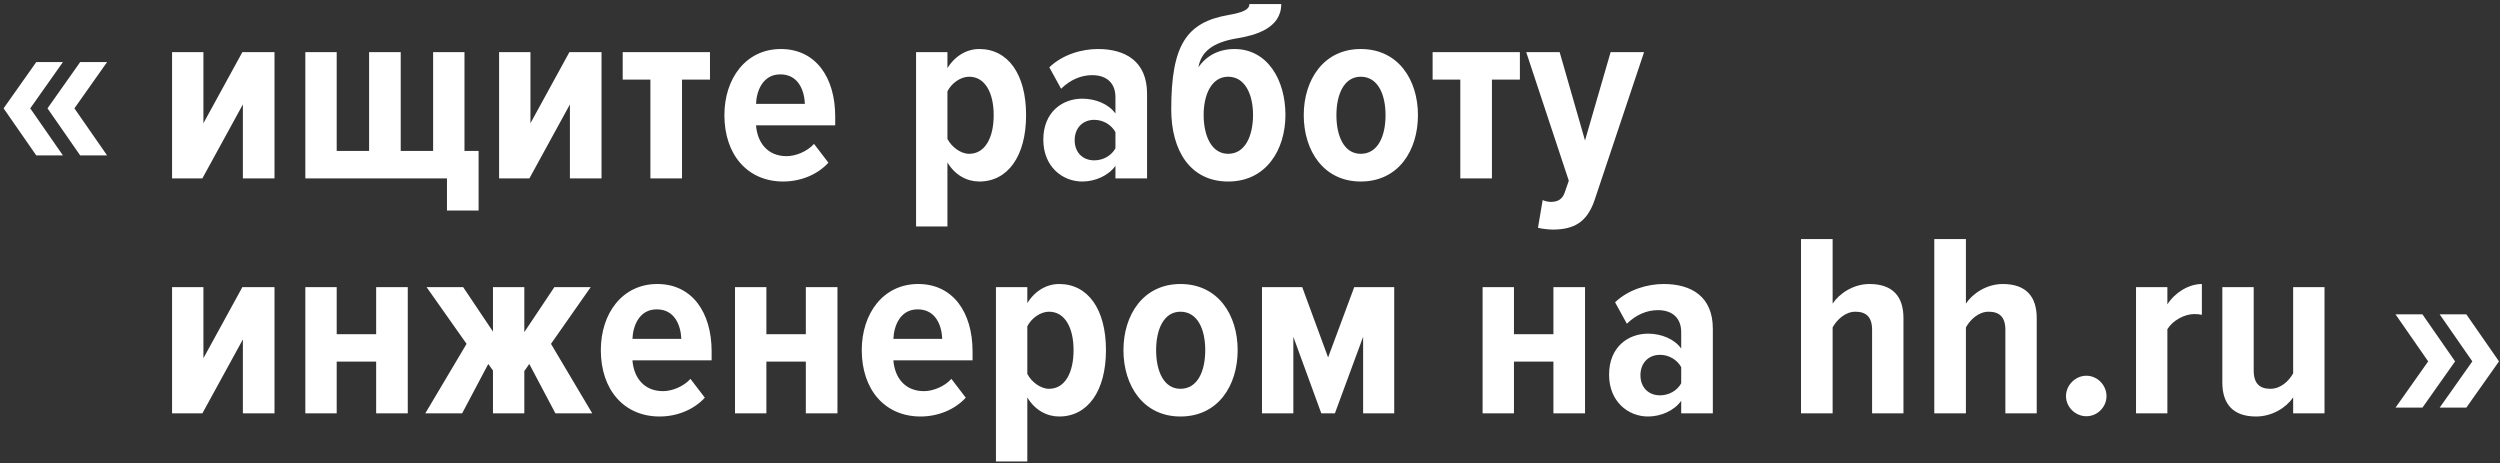 <svg width="383" height="71" viewBox="0 0 383 71" fill="none" xmlns="http://www.w3.org/2000/svg">
  <rect x="0" y="0" width="383" height="71" fill="#333333" stroke="none"/>
  <path d="M16.404 23.805H12.28L7.276 16.599L12.28 9.513H16.404L11.399 16.599L16.404 23.805ZM9.638 23.805H5.554L0.55 16.599L5.554 9.513H9.638L4.633 16.599L9.638 23.805Z" fill="white"/>
  <path d="M31.004 27.327H26.36V7.99H31.164V18.88L37.129 7.99H42.053V27.327H37.209V15.997L31.004 27.327ZM66.354 7.99H71.158V23.123H73.32V32.251H68.476V27.327H46.777V7.99H51.582V23.123H56.546V7.99H61.39V23.123H66.354V7.99ZM81.105 27.327H76.461V7.99H81.265V18.88L87.23 7.99H92.154V27.327H87.31V15.997L81.105 27.327ZM104.485 27.327H99.641V12.194H95.397V7.99H108.769V12.194H104.485V27.327ZM119.986 27.808C114.541 27.808 110.978 23.724 110.978 17.639C110.978 12.034 114.261 7.51 119.625 7.51C124.95 7.51 127.953 11.834 127.953 17.839V19.2H115.822C116.022 21.842 117.584 23.924 120.506 23.924C121.867 23.924 123.629 23.244 124.71 22.043L126.912 24.925C125.19 26.807 122.588 27.808 119.986 27.808ZM123.309 15.917C123.229 13.916 122.348 11.393 119.545 11.393C116.863 11.393 115.902 13.916 115.822 15.917H123.309ZM150.031 27.808C148.189 27.808 146.348 26.887 145.146 24.885V34.694H140.342V7.99H145.146V10.433C146.348 8.511 148.149 7.51 150.031 7.51C154.394 7.51 157.197 11.313 157.197 17.639C157.197 23.924 154.394 27.808 150.031 27.808ZM148.469 23.564C150.951 23.564 152.233 21.042 152.233 17.639C152.233 14.276 150.951 11.754 148.469 11.754C147.188 11.754 145.787 12.715 145.146 13.996V21.282C145.787 22.523 147.188 23.564 148.469 23.564ZM175.73 27.327H170.886V25.405C169.805 26.927 167.763 27.808 165.801 27.808C162.759 27.808 159.836 25.526 159.836 21.402C159.836 17.158 162.759 15.117 165.801 15.117C167.803 15.117 169.845 15.917 170.886 17.399V14.876C170.886 12.795 169.605 11.514 167.323 11.514C165.641 11.514 164 12.194 162.559 13.595L160.757 10.312C162.799 8.351 165.721 7.51 168.204 7.51C172.407 7.51 175.73 9.392 175.73 14.356V27.327ZM167.643 24.565C168.964 24.565 170.245 23.884 170.886 22.723V20.241C170.245 19.08 168.964 18.359 167.643 18.359C165.841 18.359 164.64 19.64 164.64 21.482C164.64 23.324 165.841 24.565 167.643 24.565ZM188.161 23.564C190.764 23.564 191.965 20.802 191.965 17.599C191.965 14.516 190.764 11.754 188.161 11.754C185.599 11.754 184.398 14.516 184.398 17.599C184.398 20.802 185.599 23.564 188.161 23.564ZM188.161 27.808C182.356 27.808 179.434 23.084 179.434 16.758C179.434 6.91 181.756 3.427 188.161 2.306C190.443 1.905 191.404 1.465 191.404 0.624H196.288C196.288 4.387 192.205 5.428 189.522 5.869C185.679 6.509 183.998 7.99 183.597 10.312C184.798 8.551 186.72 7.51 189.122 7.51C194.166 7.51 196.929 12.234 196.929 17.599C196.929 22.963 193.966 27.808 188.161 27.808ZM208.462 27.808C202.777 27.808 199.734 23.084 199.734 17.639C199.734 12.234 202.777 7.51 208.462 7.51C214.227 7.51 217.229 12.234 217.229 17.639C217.229 23.084 214.227 27.808 208.462 27.808ZM208.462 23.564C211.104 23.564 212.265 20.842 212.265 17.639C212.265 14.476 211.104 11.754 208.462 11.754C205.899 11.754 204.738 14.476 204.738 17.639C204.738 20.842 205.899 23.564 208.462 23.564ZM228.564 27.327H223.719V12.194H219.476V7.99H232.847V12.194H228.564V27.327ZM235.617 34.894L236.338 30.65C236.658 30.81 237.219 30.93 237.579 30.93C238.66 30.93 239.34 30.53 239.701 29.529L240.341 27.688L233.816 7.99H238.94L242.823 21.522L246.747 7.99H251.871L244.305 30.61C243.104 34.173 241.022 35.134 237.939 35.174C237.339 35.174 236.138 35.054 235.617 34.894ZM31.004 63.327H26.36V43.99H31.164V54.88L37.129 43.99H42.053V63.327H37.209V51.997L31.004 63.327ZM51.582 63.327H46.777V43.99H51.582V51.197H57.627V43.99H62.471V63.327H57.627V55.4H51.582V63.327ZM70.798 63.327H65.153L71.479 52.678L65.353 43.99H70.958L75.522 50.796V43.99H80.326V50.876L84.93 43.99H90.495L84.41 52.678L90.735 63.327H85.09L81.087 55.761L80.326 56.842V63.327H75.522V56.761L74.802 55.761L70.798 63.327ZM101.054 63.808C95.609 63.808 92.046 59.724 92.046 53.639C92.046 48.034 95.329 43.51 100.694 43.51C106.018 43.51 109.021 47.834 109.021 53.839V55.2H96.89C97.09 57.842 98.652 59.924 101.574 59.924C102.935 59.924 104.697 59.244 105.778 58.043L107.98 60.925C106.258 62.807 103.656 63.808 101.054 63.808ZM104.377 51.917C104.297 49.916 103.416 47.393 100.613 47.393C97.931 47.393 96.97 49.916 96.89 51.917H104.377ZM117.409 63.327H112.604V43.99H117.409V51.197H123.454V43.99H128.298V63.327H123.454V55.4H117.409V63.327ZM141.029 63.808C135.584 63.808 132.021 59.724 132.021 53.639C132.021 48.034 135.304 43.51 140.669 43.51C145.993 43.51 148.996 47.834 148.996 53.839V55.2H136.865C137.065 57.842 138.627 59.924 141.549 59.924C142.911 59.924 144.672 59.244 145.753 58.043L147.955 60.925C146.233 62.807 143.631 63.808 141.029 63.808ZM144.352 51.917C144.272 49.916 143.391 47.393 140.589 47.393C137.906 47.393 136.945 49.916 136.865 51.917H144.352ZM162.268 63.808C160.426 63.808 158.585 62.887 157.384 60.885V70.694H152.579V43.99H157.384V46.433C158.585 44.511 160.386 43.51 162.268 43.51C166.632 43.51 169.434 47.313 169.434 53.639C169.434 59.924 166.632 63.808 162.268 63.808ZM160.706 59.564C163.189 59.564 164.47 57.042 164.47 53.639C164.47 50.276 163.189 47.754 160.706 47.754C159.425 47.754 158.024 48.715 157.384 49.996V57.282C158.024 58.523 159.425 59.564 160.706 59.564ZM180.841 63.808C175.156 63.808 172.113 59.084 172.113 53.639C172.113 48.234 175.156 43.51 180.841 43.51C186.606 43.51 189.609 48.234 189.609 53.639C189.609 59.084 186.606 63.808 180.841 63.808ZM180.841 59.564C183.483 59.564 184.644 56.842 184.644 53.639C184.644 50.476 183.483 47.754 180.841 47.754C178.279 47.754 177.118 50.476 177.118 53.639C177.118 56.842 178.279 59.564 180.841 59.564ZM213.594 63.327H208.83V51.597L204.506 63.327H202.424L198.141 51.597V63.327H193.336V43.99H199.502L203.465 54.76L207.469 43.99H213.594V63.327ZM231.938 63.327H227.134V43.99H231.938V51.197H237.984V43.99H242.828V63.327H237.984V55.4H231.938V63.327ZM262.405 63.327H257.56V61.406C256.48 62.927 254.438 63.808 252.476 63.808C249.433 63.808 246.511 61.526 246.511 57.402C246.511 53.158 249.433 51.117 252.476 51.117C254.478 51.117 256.52 51.917 257.56 53.399V50.876C257.56 48.795 256.279 47.514 253.997 47.514C252.316 47.514 250.675 48.194 249.233 49.595L247.432 46.312C249.473 44.351 252.396 43.51 254.878 43.51C259.082 43.51 262.405 45.392 262.405 50.356V63.327ZM254.318 60.565C255.639 60.565 256.92 59.884 257.56 58.723V56.241C256.92 55.08 255.639 54.359 254.318 54.359C252.516 54.359 251.315 55.641 251.315 57.482C251.315 59.324 252.516 60.565 254.318 60.565ZM291.609 63.327H286.805V50.516C286.805 48.514 285.844 47.754 284.242 47.754C282.681 47.754 281.4 48.995 280.759 50.156V63.327H275.915V36.624H280.759V46.513C281.76 44.991 283.922 43.51 286.404 43.51C290.007 43.51 291.609 45.472 291.609 48.715V63.327ZM312.026 63.327H307.222V50.516C307.222 48.514 306.261 47.754 304.66 47.754C303.099 47.754 301.818 48.995 301.177 50.156V63.327H296.333V36.624H301.177V46.513C302.178 44.991 304.34 43.51 306.822 43.51C310.425 43.51 312.026 45.472 312.026 48.715V63.327ZM319.633 63.767C317.951 63.767 316.51 62.366 316.51 60.685C316.51 59.003 317.951 57.562 319.633 57.562C321.314 57.562 322.716 59.003 322.716 60.685C322.716 62.366 321.314 63.767 319.633 63.767ZM332.042 63.327H327.238V43.99H332.042V46.633C333.123 44.911 335.244 43.51 337.326 43.51V48.234C337.006 48.154 336.606 48.114 336.165 48.114C334.644 48.114 332.842 49.115 332.042 50.436V63.327ZM356.115 63.327H351.311V60.885C350.27 62.406 348.148 63.808 345.626 63.808C342.063 63.808 340.461 61.846 340.461 58.603V43.99H345.266V56.761C345.266 58.803 346.226 59.564 347.828 59.564C349.389 59.564 350.63 58.403 351.311 57.202V43.99H356.115V63.327Z" fill="white"/>
  <path d="M366.992 48.157L371.116 48.157L376.12 55.363L371.116 62.449L366.992 62.449L371.996 55.363L366.992 48.157ZM373.758 48.157L377.841 48.157L382.846 55.363L377.841 62.449L373.758 62.449L378.762 55.363L373.758 48.157Z" fill="white"/>
  </svg>
  